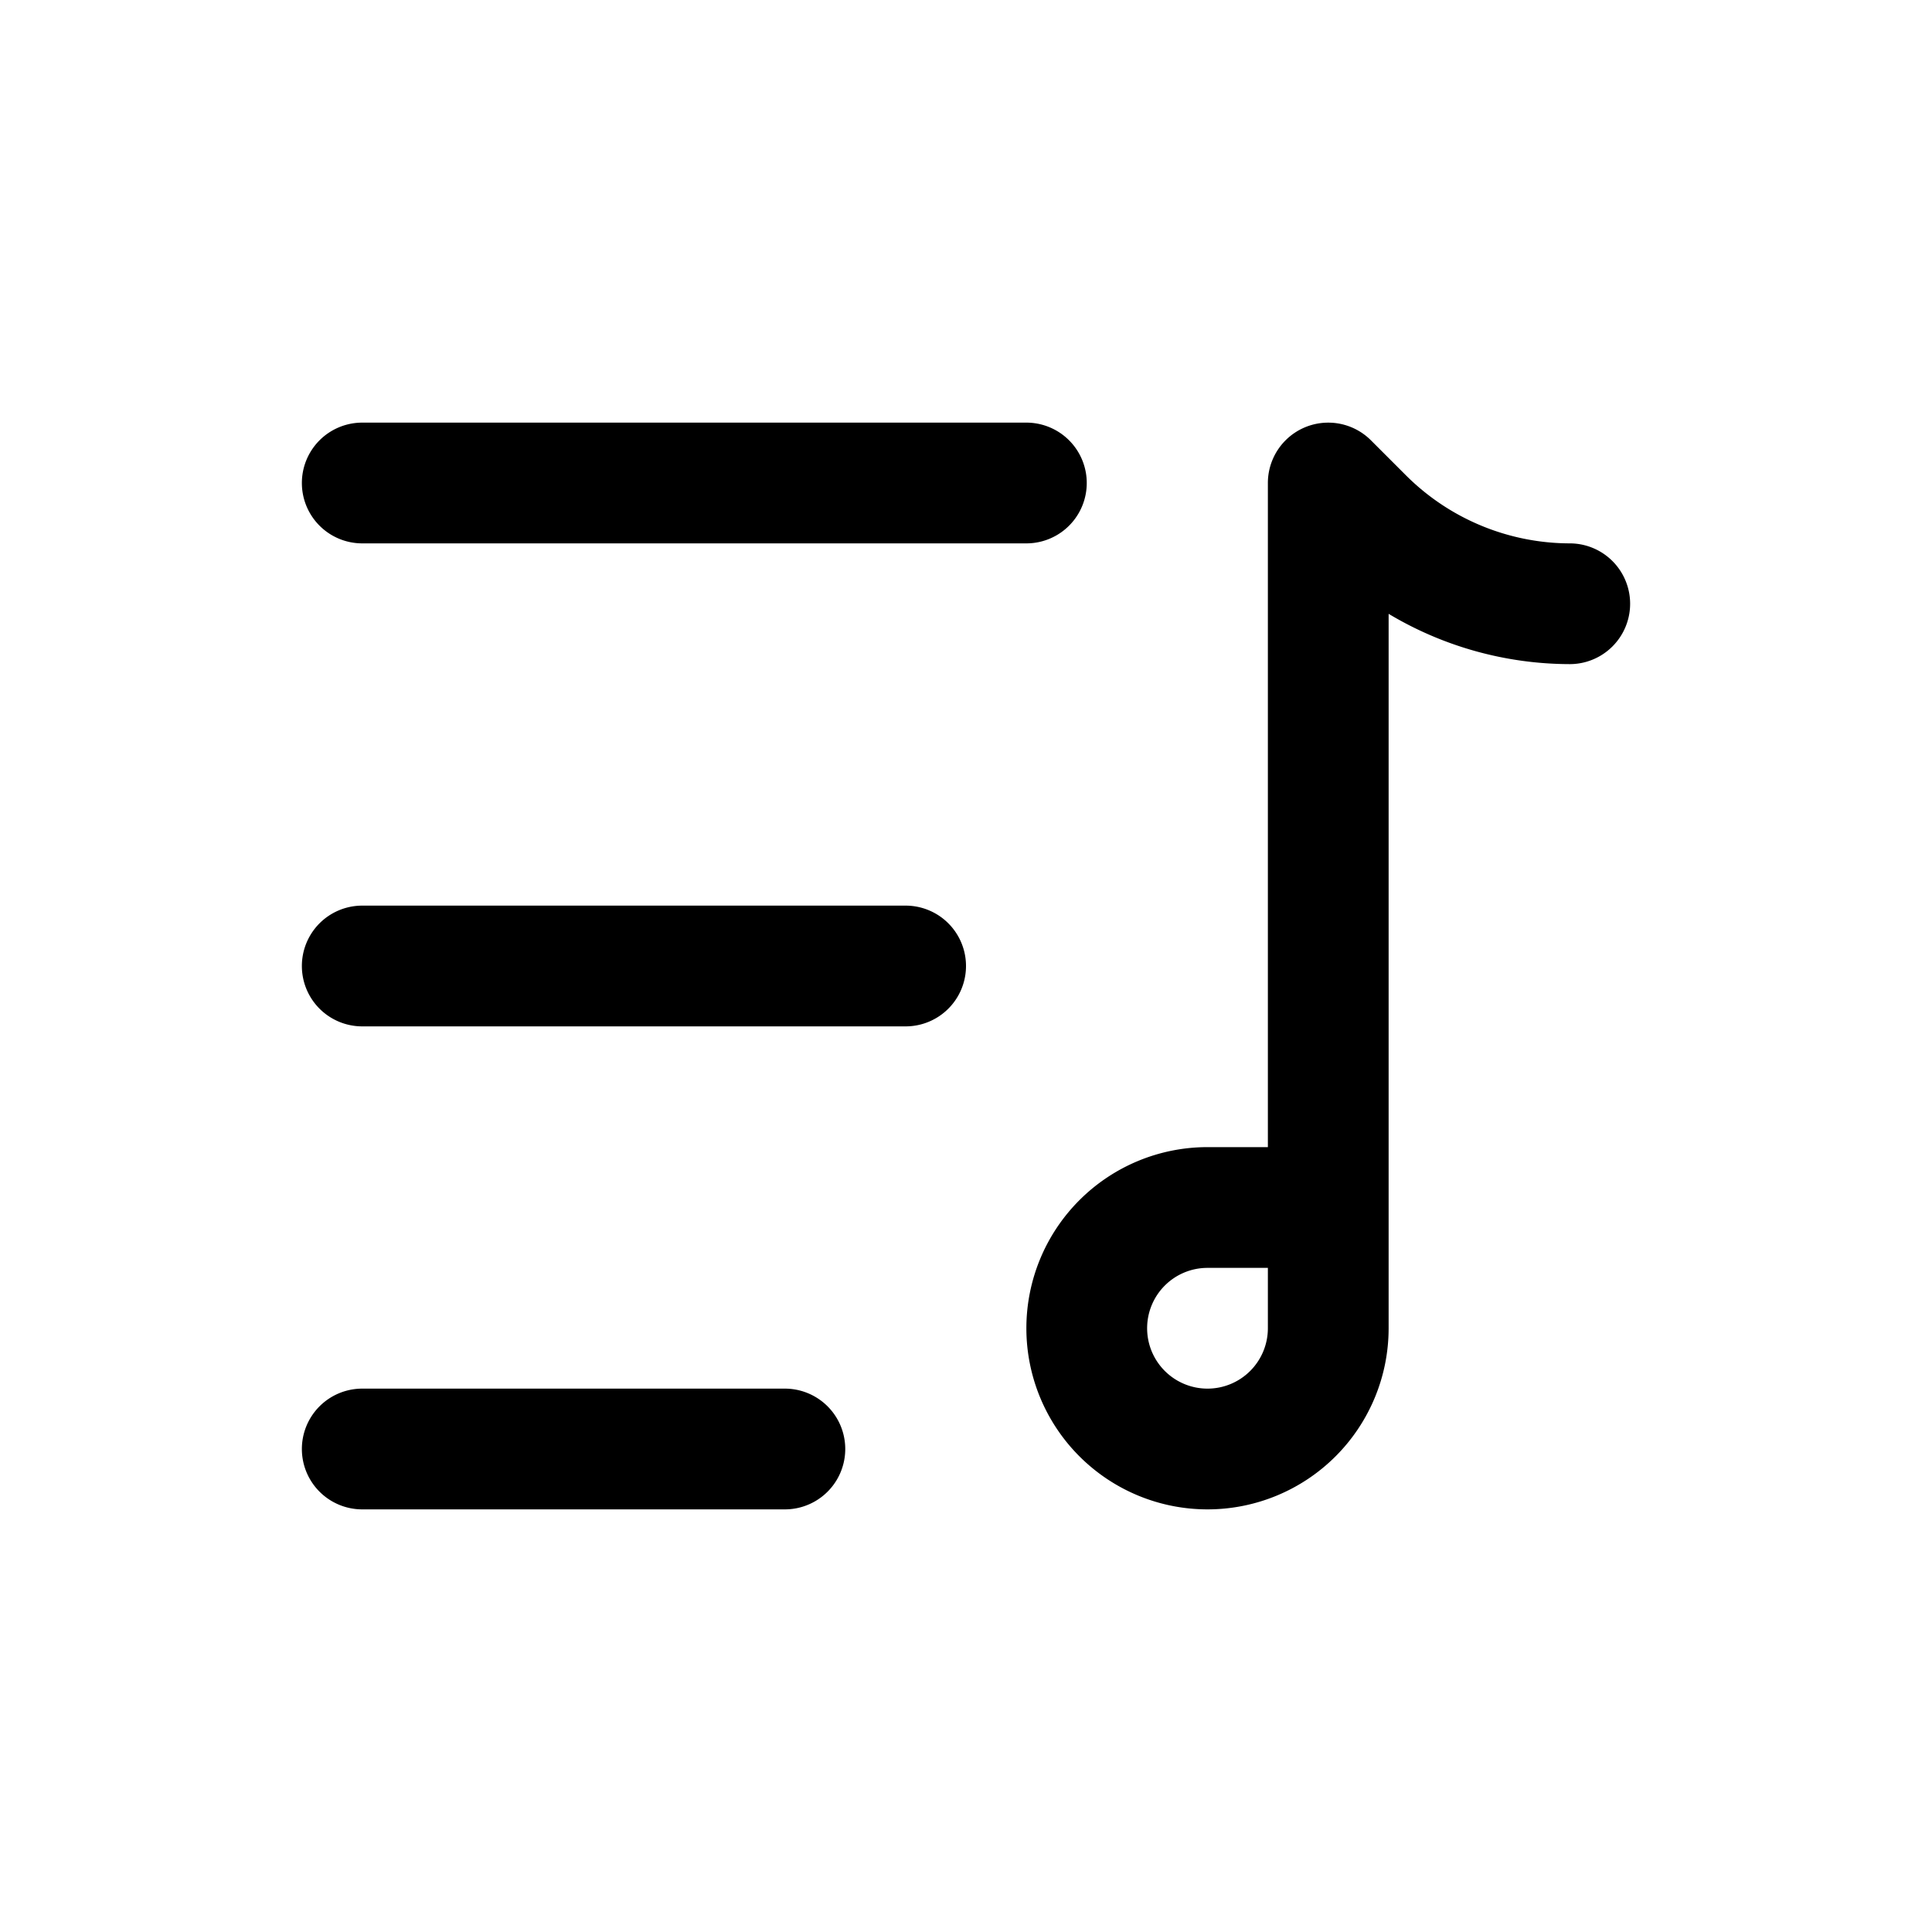 <svg height='300px' width='300px'  fill="#000000" xmlns="http://www.w3.org/2000/svg" viewBox="0 0 32 32" x="0px" y="0px"><title>music list</title><g><path d="M20,25a3,3,0,0,1,0-6h1V8a1,1,0,0,1,1.707-.707l.586.586A3.85,3.85,0,0,0,26,9h0a1,1,0,0,1,0,2h0a5.86,5.86,0,0,1-3-.833V22A3,3,0,0,1,20,25Zm0-4a1,1,0,1,0,1,1V21Z"></path><path d="M17,9H6A1,1,0,0,1,6,7H17a1,1,0,0,1,0,2Z"></path><path d="M15,17H6a1,1,0,0,1,0-2h9a1,1,0,0,1,0,2Z"></path><path d="M13,25H6a1,1,0,0,1,0-2h7a1,1,0,0,1,0,2Z"></path></g></svg>